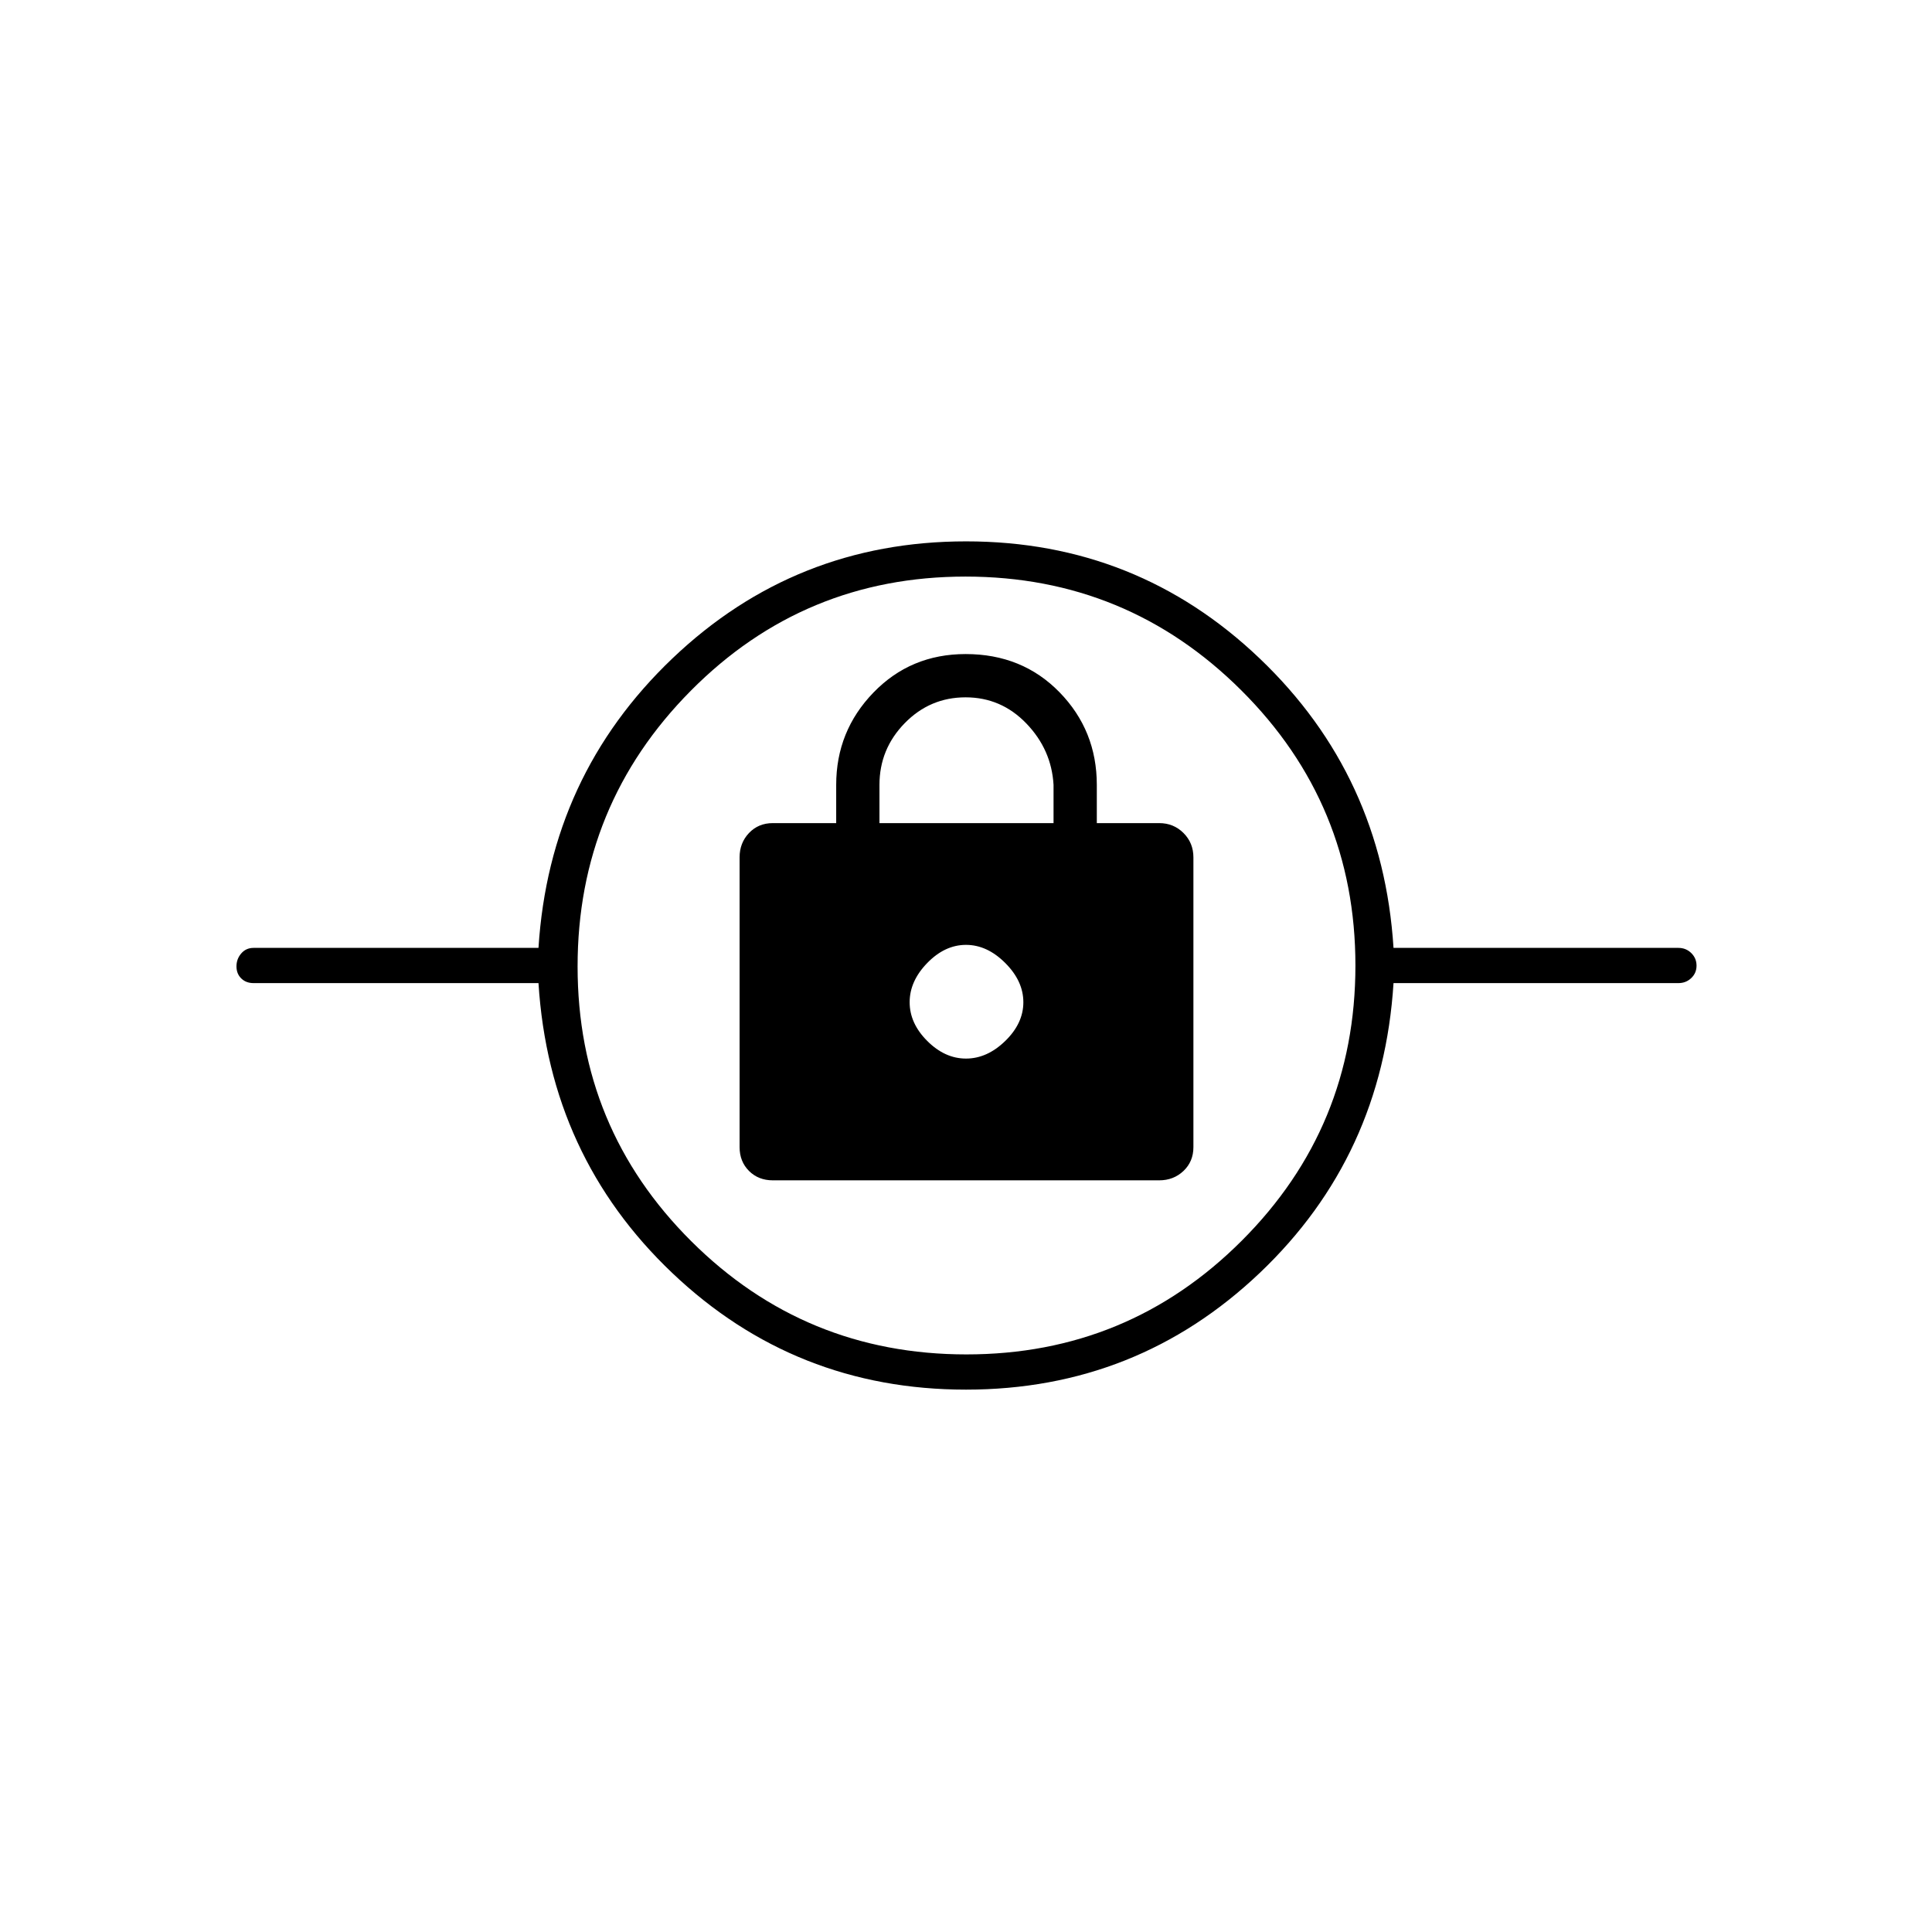 <svg xmlns="http://www.w3.org/2000/svg" height="20" viewBox="0 -960 960 960" width="20"><path d="M479.97-269.5q-84.97 0-145.97-58t-66.43-144H126q-3.75 0-6.12-2.32-2.38-2.33-2.38-6 0-3.68 2.38-6.43Q122.25-489 126-489h141.57q5.43-85.5 66.46-143.75 61.04-58.25 146-58.25Q565-691 626-632.75T692.43-489H834q3.75 0 6.38 2.57 2.62 2.58 2.62 6.25 0 3.68-2.62 6.18-2.63 2.5-6.38 2.5H692.43q-5.43 86-66.46 144-61.04 58-146 58Zm.26-17.5q80.27 0 136.77-56.48 56.5-56.47 56.5-136.75 0-80.27-56.73-136.77-56.72-56.5-137-56.5-80.27 0-136.52 56.73-56.25 56.72-56.25 137 0 80.27 56.48 136.52Q399.95-287 480.23-287ZM384-373.5h192q7.15 0 12.08-4.67Q593-382.85 593-390v-144q0-7.15-4.92-12.08Q583.15-551 576-551h-31v-19q0-27-18.51-46t-46.67-19q-27.32 0-45.82 19.14-18.5 19.13-18.5 45.86v19H384q-7.15 0-11.83 4.92-4.67 4.93-4.67 12.08v144q0 7.15 4.67 11.83 4.68 4.67 11.83 4.67Zm96-60.5q-10.5 0-19.25-8.75T452-462q0-10.5 8.75-19.5t19.25-9q10.5 0 19.5 9t9 19.5q0 10.5-9 19.25T480-434Zm-43-117v-19q0-17.8 12.54-30.65 12.54-12.85 30.25-12.85t30.21 13q12.5 13 13.5 30.5v19H437Zm43 118Z"/></svg>